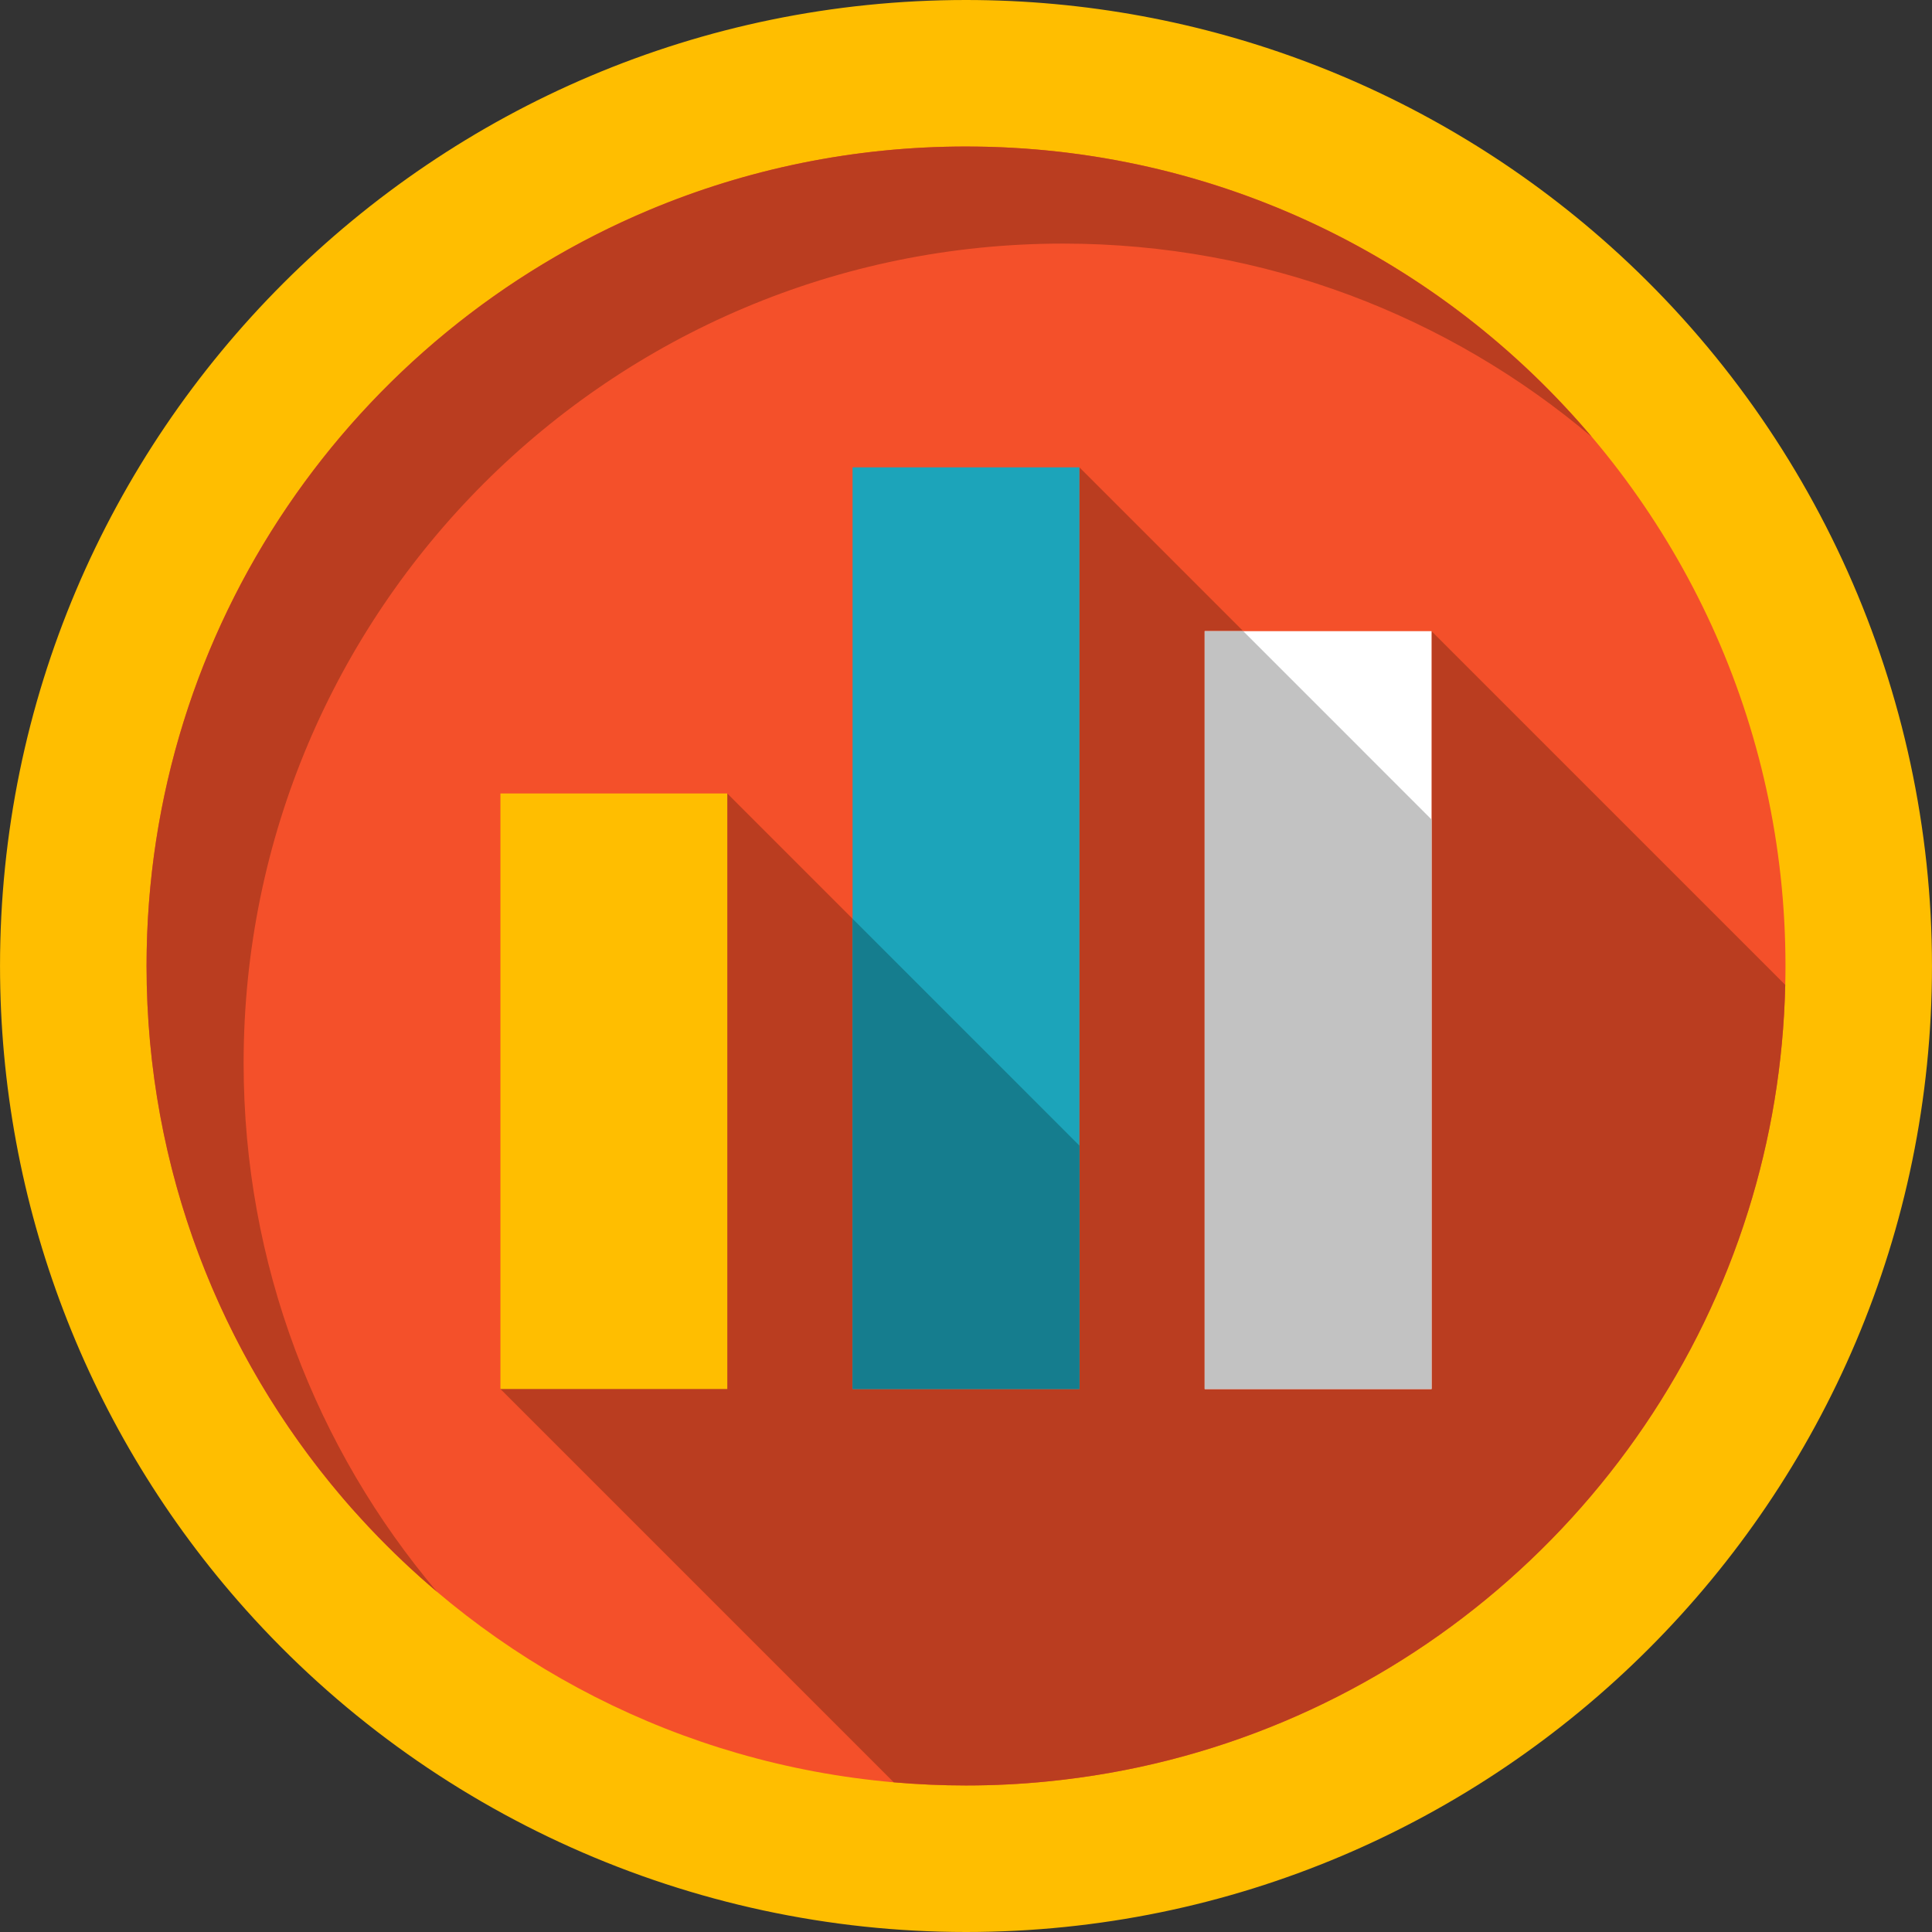 <?xml version="1.0" encoding="iso-8859-1"?>
<!-- Generator: Adobe Illustrator 19.0.0, SVG Export Plug-In . SVG Version: 6.00 Build 0)  -->
<svg version="1.1" id="Layer_1" xmlns="http://www.w3.org/2000/svg" xmlns:xlink="http://www.w3.org/1999/xlink" x="0px" y="0px"
	 viewBox="0 0 408.759 408.759" style="enable-background:new 0 0 408.759 408.759;" xml:space="preserve">
<rect x="0" y="0" width="408.759" height="408.759" fill="#333333" stroke="none"/>
<g>
	<path style="fill:#FFBE00;" d="M204.385,408.759c-58.121,0-113.675-24.869-152.418-68.227
		C18.46,303.057,0.005,254.703,0.005,204.379C0.005,91.683,91.689,0,204.385,0c50.317,0,98.674,18.453,136.163,51.964
		c43.348,38.763,68.207,94.314,68.207,152.415C408.755,317.074,317.075,408.759,204.385,408.759"/>
	<path style="fill:#F4502A;" d="M377.759,204.377c0,1.33-0.02,2.67-0.05,3.989c-0.371,16.66-3.101,32.74-7.861,47.911
		c-20.391,65.089-78.11,113.66-148.079,120.61c-5.721,0.58-11.51,0.87-17.38,0.87c-5.159,0-10.26-0.231-15.301-0.67
		c-45.209-3.95-85.44-25.249-114-57.21c-0.26-0.29-0.519-0.589-0.79-0.879c-26.95-30.562-43.289-70.679-43.289-114.62
		c0-95.751,77.619-173.381,173.38-173.381c43.95,0,84.069,16.35,114.629,43.29c0.29,0.27,0.591,0.53,0.881,0.791
		C355.409,106.836,377.759,152.987,377.759,204.377"/>
	<path style="fill:#C29100;" d="M88.98,333.762l0.002,0.002L88.98,333.762 M74.309,319.009c4.56,5.168,9.426,10.066,14.565,14.659
		c-4.85-4.337-9.451-8.94-13.786-13.792C74.831,319.59,74.576,319.295,74.309,319.009 M73.182,317.718
		c0.014,0.016,0.027,0.031,0.041,0.047C73.21,317.75,73.195,317.733,73.182,317.718 M72.792,317.266
		c0.049,0.057,0.093,0.108,0.142,0.165C72.885,317.375,72.84,317.322,72.792,317.266 M72.43,316.843
		c0.084,0.099,0.169,0.198,0.253,0.296C72.598,317.041,72.514,316.941,72.43,316.843 M137.478,44.378
		C74.942,70.559,31.004,132.334,31.004,204.37c0,42.907,15.581,82.173,41.4,112.443c-25.82-30.277-41.395-69.533-41.395-112.436
		C31.009,132.341,74.941,70.562,137.478,44.378"/>
	<path style="fill:#BA3D20;" d="M204.383,30.999c-23.718,0-46.317,4.76-66.905,13.379C74.941,70.562,31.009,132.341,31.009,204.377
		c0,42.902,15.574,82.158,41.395,112.436c0.01,0.012,0.016,0.019,0.026,0.03c0.084,0.099,0.169,0.198,0.253,0.296
		c0.035,0.041,0.074,0.086,0.109,0.127c0.049,0.057,0.093,0.109,0.142,0.165c0.082,0.096,0.166,0.192,0.248,0.288
		c0.013,0.015,0.028,0.032,0.041,0.047c0.36,0.416,0.723,0.831,1.086,1.243c0.267,0.286,0.522,0.581,0.779,0.867
		c4.335,4.852,8.937,9.455,13.786,13.792c0.036,0.032,0.07,0.063,0.106,0.094l0.002,0.002c1.148,1.024,2.308,2.032,3.483,3.025
		c-25.531-30.2-40.921-69.239-40.921-111.879c0-95.751,77.621-173.371,173.381-173.371c42.629,0,81.68,15.39,111.869,40.921
		C305.004,54.869,257.484,30.999,204.383,30.999"/>
	<path style="fill:#BA3D20;" d="M228.378,98.877v143.508v51.491h-47.999v-99.49l-26.501-26.501l-47.999,125.991l83.209,83.209
		c5.041,0.439,10.142,0.67,15.301,0.67c5.87,0,11.66-0.29,17.38-0.87c69.969-6.951,127.688-55.521,148.079-120.61
		c4.76-15.17,7.49-31.25,7.861-47.911l-74.831-74.829v39.85v120.49h-47.999v-160.34h8.153L228.378,98.877"/>
	<rect x="105.878" y="167.876" style="fill:#FFBE00;" width="48" height="126"/>
	<polyline style="fill:#FFFFFF;" points="302.878,133.537 302.878,293.877 254.879,293.877 254.879,133.537 302.878,133.537 	"/>
	<polyline style="fill:#1CA4BA;" points="228.378,98.877 228.378,293.877 180.379,293.877 180.379,98.877 228.378,98.877 	"/>
	<polyline style="fill:#C2C2C2;" points="263.038,133.537 263.032,133.537 254.879,133.537 254.879,293.877 302.878,293.877 
		302.878,173.387 263.038,133.537 	"/>
	<polyline style="fill:#157D8E;" points="180.379,194.377 180.379,293.877 228.378,293.877 228.378,242.386 180.379,194.377 	"/>
</g>
<g>
</g>
<g>
</g>
<g>
</g>
<g>
</g>
<g>
</g>
<g>
</g>
<g>
</g>
<g>
</g>
<g>
</g>
<g>
</g>
<g>
</g>
<g>
</g>
<g>
</g>
<g>
</g>
<g>
</g>
</svg>
